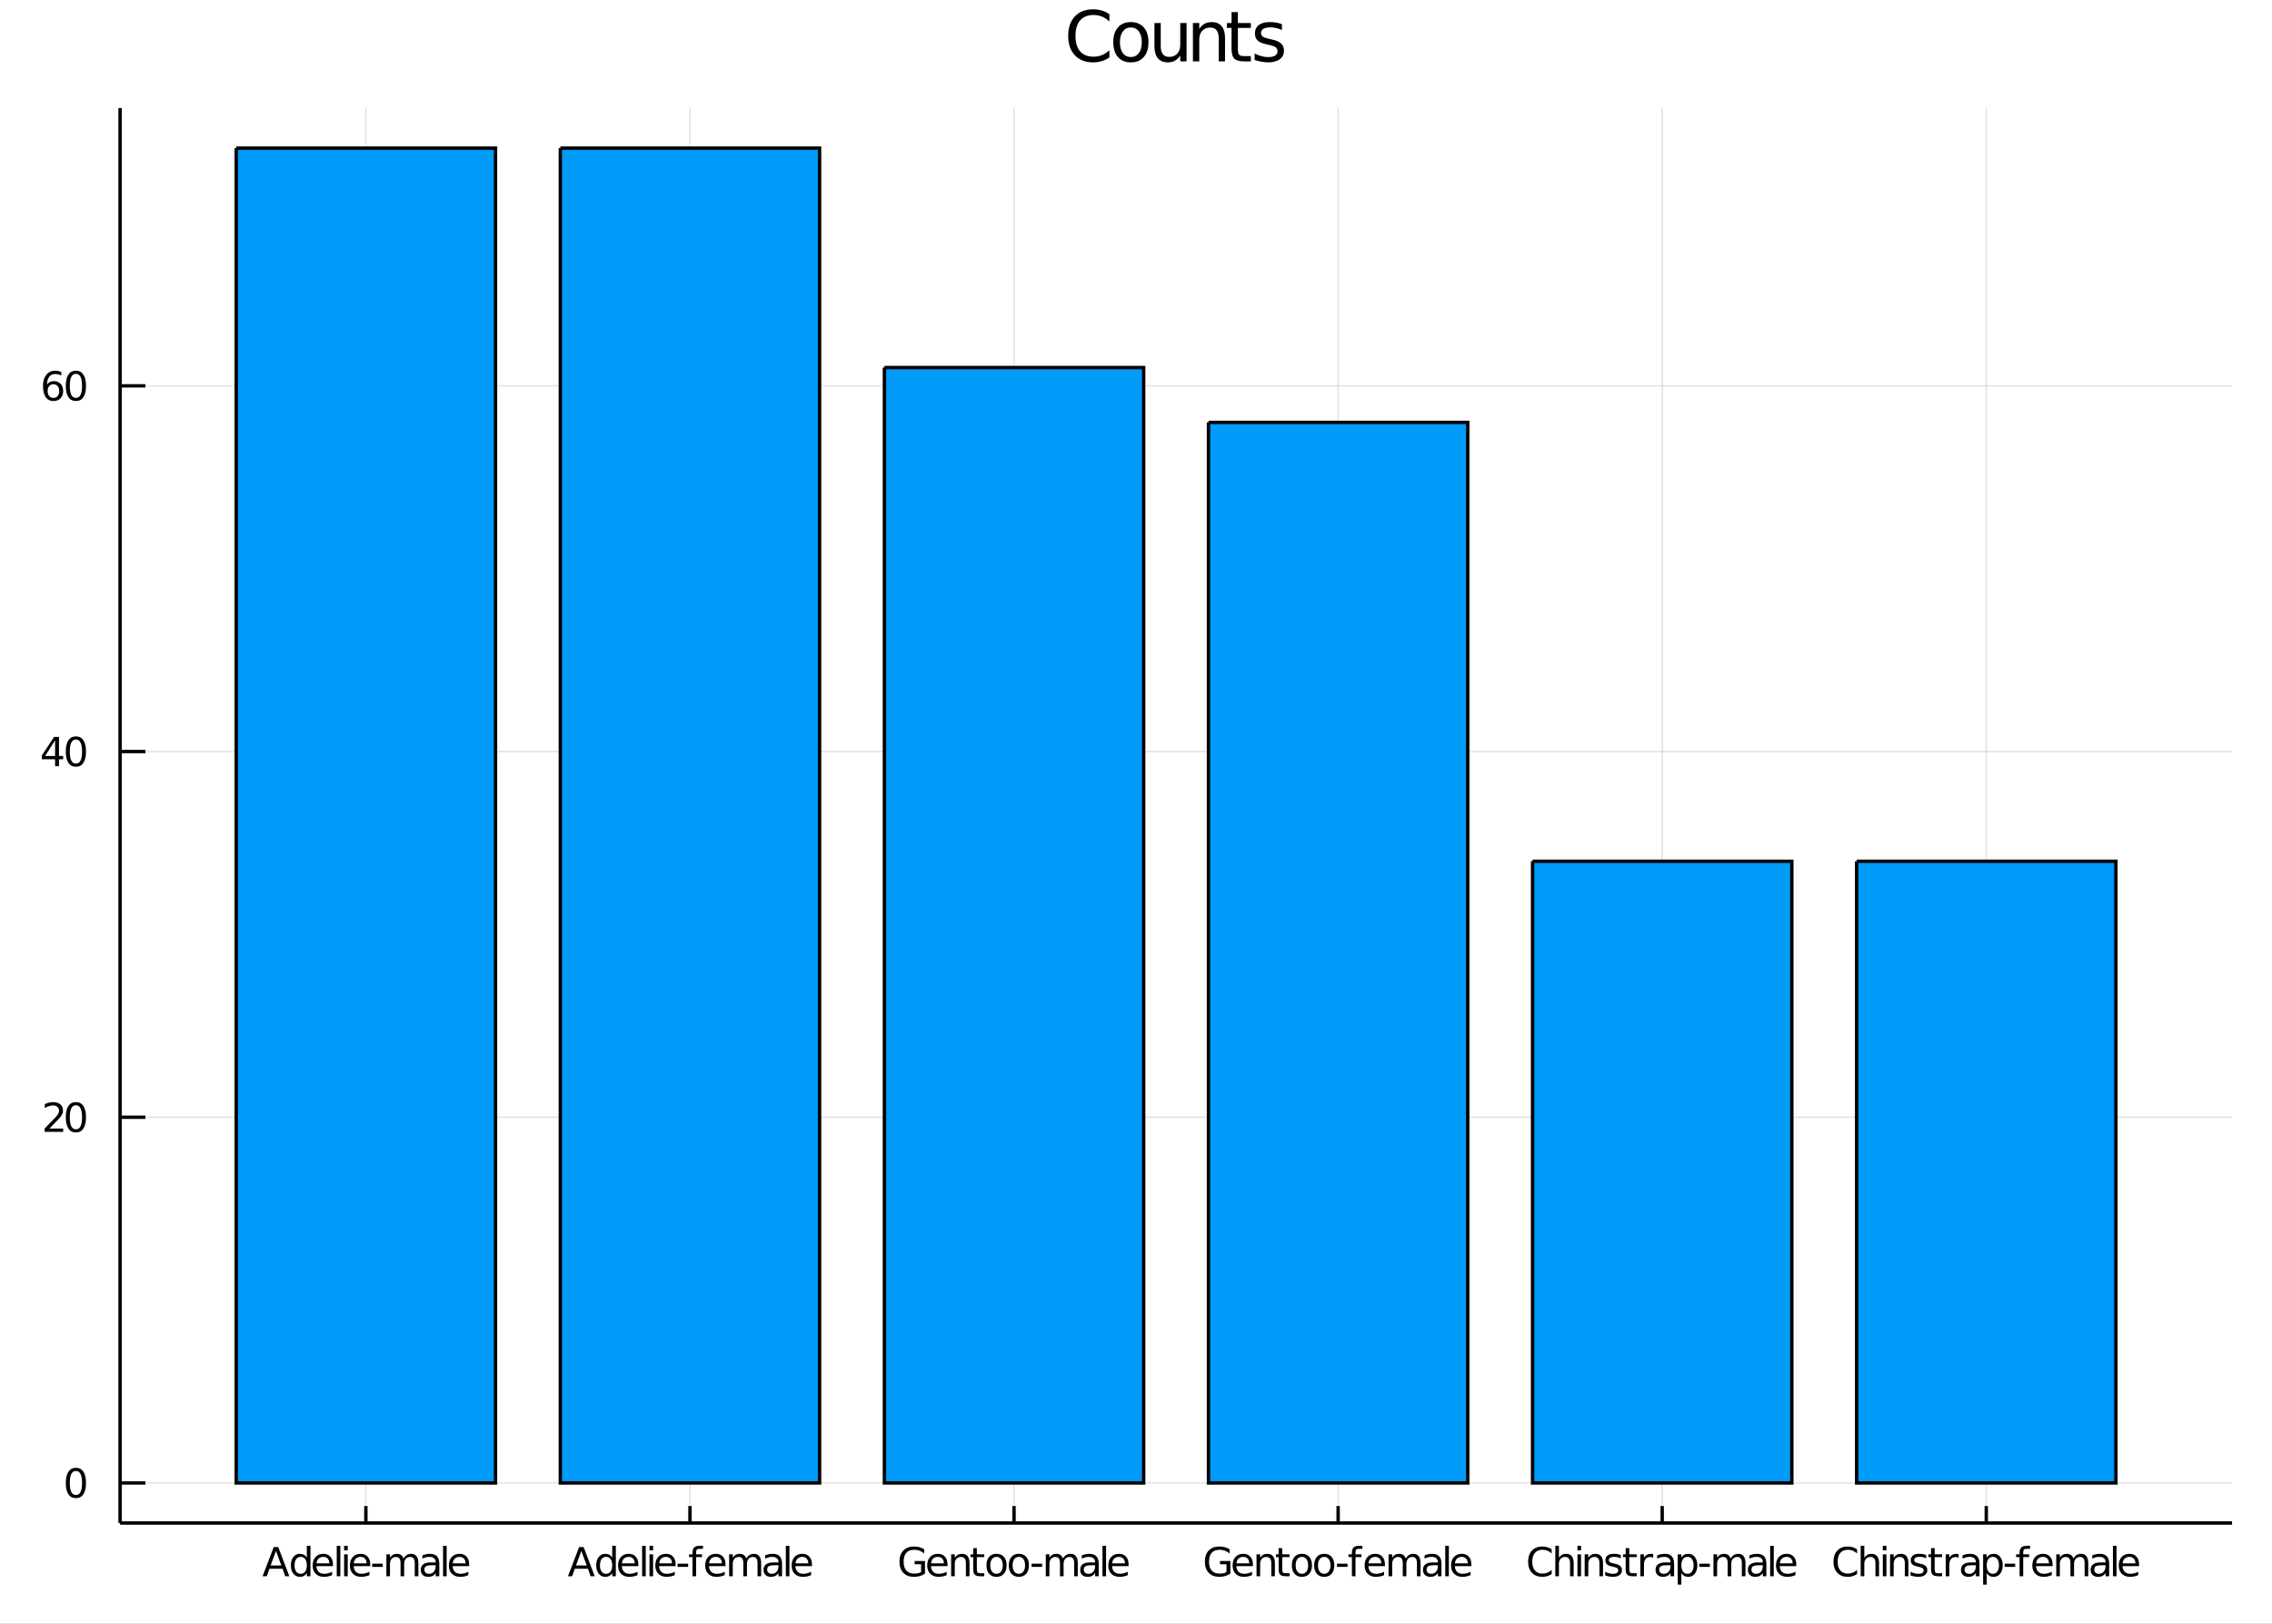 <?xml version="1.0" encoding="utf-8"?>
<svg xmlns="http://www.w3.org/2000/svg" xmlns:xlink="http://www.w3.org/1999/xlink" width="161.25" height="115.25" viewBox="0 0 645 461">
<rect x="0" y="0" width="645" height="461" fill="#333333" stroke="none"/>
<defs>
  <clipPath id="clip890">
    <rect x="0" y="0" width="645" height="461"/>
  </clipPath>
</defs>
<path clip-path="url(#clip890)" d="
M0 461 L645 461 L645 0 L0 0  Z
  " fill="#ffffff" fill-rule="evenodd" fill-opacity="1"/>
<defs>
  <clipPath id="clip891">
    <rect x="129" y="0" width="453" height="453"/>
  </clipPath>
</defs>
<path clip-path="url(#clip890)" d="
M34.091 432.375 L633.664 432.375 L633.664 30.683 L34.091 30.683  Z
  " fill="#ffffff" fill-rule="evenodd" fill-opacity="1"/>
<defs>
  <clipPath id="clip892">
    <rect x="34" y="30" width="601" height="403"/>
  </clipPath>
</defs>
<polyline clip-path="url(#clip892)" style="stroke:#000000; stroke-width:0.48; stroke-opacity:0.1; fill:none" points="
  103.869,432.375 103.869,30.683 
  "/>
<polyline clip-path="url(#clip892)" style="stroke:#000000; stroke-width:0.48; stroke-opacity:0.1; fill:none" points="
  195.873,432.375 195.873,30.683 
  "/>
<polyline clip-path="url(#clip892)" style="stroke:#000000; stroke-width:0.48; stroke-opacity:0.1; fill:none" points="
  287.876,432.375 287.876,30.683 
  "/>
<polyline clip-path="url(#clip892)" style="stroke:#000000; stroke-width:0.48; stroke-opacity:0.1; fill:none" points="
  379.879,432.375 379.879,30.683 
  "/>
<polyline clip-path="url(#clip892)" style="stroke:#000000; stroke-width:0.48; stroke-opacity:0.1; fill:none" points="
  471.882,432.375 471.882,30.683 
  "/>
<polyline clip-path="url(#clip892)" style="stroke:#000000; stroke-width:0.48; stroke-opacity:0.1; fill:none" points="
  563.885,432.375 563.885,30.683 
  "/>
<polyline clip-path="url(#clip890)" style="stroke:#000000; stroke-width:0.96; stroke-opacity:1; fill:none" points="
  34.091,432.375 633.664,432.375 
  "/>
<polyline clip-path="url(#clip890)" style="stroke:#000000; stroke-width:0.96; stroke-opacity:1; fill:none" points="
  103.869,432.375 103.869,427.554 
  "/>
<polyline clip-path="url(#clip890)" style="stroke:#000000; stroke-width:0.96; stroke-opacity:1; fill:none" points="
  195.873,432.375 195.873,427.554 
  "/>
<polyline clip-path="url(#clip890)" style="stroke:#000000; stroke-width:0.96; stroke-opacity:1; fill:none" points="
  287.876,432.375 287.876,427.554 
  "/>
<polyline clip-path="url(#clip890)" style="stroke:#000000; stroke-width:0.96; stroke-opacity:1; fill:none" points="
  379.879,432.375 379.879,427.554 
  "/>
<polyline clip-path="url(#clip890)" style="stroke:#000000; stroke-width:0.96; stroke-opacity:1; fill:none" points="
  471.882,432.375 471.882,427.554 
  "/>
<polyline clip-path="url(#clip890)" style="stroke:#000000; stroke-width:0.96; stroke-opacity:1; fill:none" points="
  563.885,432.375 563.885,427.554 
  "/>
<path clip-path="url(#clip890)" d="M 0 0 M78.344 440.303 L76.822 444.433 L79.871 444.433 L78.344 440.303 M77.711 439.197 L78.983 439.197 L82.143 447.495 L80.977 447.495 L80.221 445.367 L76.483 445.367 L75.728 447.495 L74.544 447.495 L77.711 439.197 Z" fill="#000000" fill-rule="evenodd" fill-opacity="1" /><path clip-path="url(#clip890)" d="M 0 0 M87.109 442.215 L87.109 438.847 L88.131 438.847 L88.131 447.495 L87.109 447.495 L87.109 446.562 Q86.787 447.117 86.292 447.39 Q85.803 447.657 85.115 447.657 Q83.987 447.657 83.276 446.756 Q82.571 445.856 82.571 444.389 Q82.571 442.921 83.276 442.021 Q83.987 441.12 85.115 441.12 Q85.803 441.12 86.292 441.393 Q86.787 441.66 87.109 442.215 M83.626 444.389 Q83.626 445.517 84.087 446.162 Q84.554 446.801 85.365 446.801 Q86.176 446.801 86.642 446.162 Q87.109 445.517 87.109 444.389 Q87.109 443.26 86.642 442.621 Q86.176 441.976 85.365 441.976 Q84.554 441.976 84.087 442.621 Q83.626 443.26 83.626 444.389 Z" fill="#000000" fill-rule="evenodd" fill-opacity="1" /><path clip-path="url(#clip890)" d="M 0 0 M94.524 444.127 L94.524 444.628 L89.825 444.628 Q89.892 445.684 90.458 446.239 Q91.03 446.79 92.047 446.79 Q92.635 446.79 93.185 446.645 Q93.741 446.501 94.285 446.212 L94.285 447.179 Q93.735 447.412 93.158 447.534 Q92.58 447.657 91.986 447.657 Q90.497 447.657 89.625 446.79 Q88.758 445.923 88.758 444.444 Q88.758 442.916 89.581 442.021 Q90.408 441.12 91.808 441.12 Q93.063 441.12 93.791 441.932 Q94.524 442.738 94.524 444.127 M93.502 443.827 Q93.491 442.988 93.03 442.488 Q92.574 441.987 91.819 441.987 Q90.964 441.987 90.447 442.471 Q89.936 442.955 89.858 443.833 L93.502 443.827 Z" fill="#000000" fill-rule="evenodd" fill-opacity="1" /><path clip-path="url(#clip890)" d="M 0 0 M95.596 438.847 L96.618 438.847 L96.618 447.495 L95.596 447.495 L95.596 438.847 Z" fill="#000000" fill-rule="evenodd" fill-opacity="1" /><path clip-path="url(#clip890)" d="M 0 0 M97.69 441.271 L98.712 441.271 L98.712 447.495 L97.69 447.495 L97.69 441.271 M97.69 438.847 L98.712 438.847 L98.712 440.142 L97.69 440.142 L97.69 438.847 Z" fill="#000000" fill-rule="evenodd" fill-opacity="1" /><path clip-path="url(#clip890)" d="M 0 0 M105.105 444.127 L105.105 444.628 L100.406 444.628 Q100.473 445.684 101.039 446.239 Q101.612 446.79 102.628 446.79 Q103.217 446.79 103.767 446.645 Q104.322 446.501 104.867 446.212 L104.867 447.179 Q104.317 447.412 103.739 447.534 Q103.161 447.657 102.567 447.657 Q101.078 447.657 100.206 446.79 Q99.34 445.923 99.34 444.444 Q99.34 442.916 100.162 442.021 Q100.989 441.12 102.389 441.12 Q103.645 441.12 104.372 441.932 Q105.105 442.738 105.105 444.127 M104.083 443.827 Q104.072 442.988 103.611 442.488 Q103.156 441.987 102.4 441.987 Q101.545 441.987 101.028 442.471 Q100.517 442.955 100.44 443.833 L104.083 443.827 Z" fill="#000000" fill-rule="evenodd" fill-opacity="1" /><path clip-path="url(#clip890)" d="M 0 0 M105.661 443.922 L108.655 443.922 L108.655 444.833 L105.661 444.833 L105.661 443.922 Z" fill="#000000" fill-rule="evenodd" fill-opacity="1" /><path clip-path="url(#clip890)" d="M 0 0 M114.57 442.465 Q114.953 441.776 115.487 441.448 Q116.02 441.12 116.742 441.12 Q117.714 441.12 118.242 441.804 Q118.769 442.482 118.769 443.738 L118.769 447.495 L117.742 447.495 L117.742 443.772 Q117.742 442.877 117.425 442.443 Q117.109 442.01 116.459 442.01 Q115.664 442.01 115.203 442.538 Q114.742 443.066 114.742 443.977 L114.742 447.495 L113.715 447.495 L113.715 443.772 Q113.715 442.871 113.398 442.443 Q113.082 442.01 112.421 442.01 Q111.637 442.01 111.176 442.543 Q110.715 443.071 110.715 443.977 L110.715 447.495 L109.688 447.495 L109.688 441.271 L110.715 441.271 L110.715 442.238 Q111.065 441.665 111.554 441.393 Q112.043 441.12 112.715 441.12 Q113.393 441.12 113.865 441.465 Q114.342 441.81 114.57 442.465 Z" fill="#000000" fill-rule="evenodd" fill-opacity="1" /><path clip-path="url(#clip890)" d="M 0 0 M122.669 444.366 Q121.43 444.366 120.952 444.65 Q120.475 444.933 120.475 445.617 Q120.475 446.162 120.83 446.484 Q121.191 446.801 121.808 446.801 Q122.658 446.801 123.169 446.2 Q123.685 445.595 123.685 444.594 L123.685 444.366 L122.669 444.366 M124.707 443.944 L124.707 447.495 L123.685 447.495 L123.685 446.551 Q123.335 447.117 122.813 447.39 Q122.291 447.657 121.536 447.657 Q120.58 447.657 120.014 447.123 Q119.453 446.584 119.453 445.684 Q119.453 444.633 120.152 444.1 Q120.858 443.566 122.252 443.566 L123.685 443.566 L123.685 443.466 Q123.685 442.76 123.219 442.377 Q122.758 441.987 121.919 441.987 Q121.386 441.987 120.88 442.115 Q120.375 442.243 119.908 442.499 L119.908 441.554 Q120.469 441.337 120.997 441.232 Q121.524 441.12 122.024 441.12 Q123.374 441.12 124.041 441.821 Q124.707 442.521 124.707 443.944 Z" fill="#000000" fill-rule="evenodd" fill-opacity="1" /><path clip-path="url(#clip890)" d="M 0 0 M125.779 438.847 L126.801 438.847 L126.801 447.495 L125.779 447.495 L125.779 438.847 Z" fill="#000000" fill-rule="evenodd" fill-opacity="1" /><path clip-path="url(#clip890)" d="M 0 0 M133.194 444.127 L133.194 444.628 L128.495 444.628 Q128.562 445.684 129.129 446.239 Q129.701 446.79 130.717 446.79 Q131.306 446.79 131.856 446.645 Q132.411 446.501 132.956 446.212 L132.956 447.179 Q132.406 447.412 131.828 447.534 Q131.25 447.657 130.656 447.657 Q129.167 447.657 128.295 446.79 Q127.429 445.923 127.429 444.444 Q127.429 442.916 128.251 442.021 Q129.079 441.12 130.478 441.12 Q131.734 441.12 132.461 441.932 Q133.194 442.738 133.194 444.127 M132.172 443.827 Q132.161 442.988 131.7 442.488 Q131.245 441.987 130.489 441.987 Q129.634 441.987 129.117 442.471 Q128.606 442.955 128.529 443.833 L132.172 443.827 Z" fill="#000000" fill-rule="evenodd" fill-opacity="1" /><path clip-path="url(#clip890)" d="M 0 0 M165.04 440.303 L163.518 444.433 L166.567 444.433 L165.04 440.303 M164.406 439.197 L165.678 439.197 L168.839 447.495 L167.672 447.495 L166.917 445.367 L163.179 445.367 L162.423 447.495 L161.24 447.495 L164.406 439.197 Z" fill="#000000" fill-rule="evenodd" fill-opacity="1" /><path clip-path="url(#clip890)" d="M 0 0 M173.805 442.215 L173.805 438.847 L174.827 438.847 L174.827 447.495 L173.805 447.495 L173.805 446.562 Q173.482 447.117 172.988 447.39 Q172.499 447.657 171.81 447.657 Q170.683 447.657 169.972 446.756 Q169.267 445.856 169.267 444.389 Q169.267 442.921 169.972 442.021 Q170.683 441.12 171.81 441.12 Q172.499 441.12 172.988 441.393 Q173.482 441.66 173.805 442.215 M170.322 444.389 Q170.322 445.517 170.783 446.162 Q171.249 446.801 172.06 446.801 Q172.871 446.801 173.338 446.162 Q173.805 445.517 173.805 444.389 Q173.805 443.26 173.338 442.621 Q172.871 441.976 172.06 441.976 Q171.249 441.976 170.783 442.621 Q170.322 443.26 170.322 444.389 Z" fill="#000000" fill-rule="evenodd" fill-opacity="1" /><path clip-path="url(#clip890)" d="M 0 0 M181.22 444.127 L181.22 444.628 L176.521 444.628 Q176.587 445.684 177.154 446.239 Q177.726 446.79 178.742 446.79 Q179.331 446.79 179.881 446.645 Q180.437 446.501 180.981 446.212 L180.981 447.179 Q180.431 447.412 179.853 447.534 Q179.276 447.657 178.681 447.657 Q177.193 447.657 176.321 446.79 Q175.454 445.923 175.454 444.444 Q175.454 442.916 176.276 442.021 Q177.104 441.12 178.504 441.12 Q179.759 441.12 180.487 441.932 Q181.22 442.738 181.22 444.127 M180.198 443.827 Q180.187 442.988 179.726 442.488 Q179.27 441.987 178.515 441.987 Q177.659 441.987 177.143 442.471 Q176.632 442.955 176.554 443.833 L180.198 443.827 Z" fill="#000000" fill-rule="evenodd" fill-opacity="1" /><path clip-path="url(#clip890)" d="M 0 0 M182.292 438.847 L183.314 438.847 L183.314 447.495 L182.292 447.495 L182.292 438.847 Z" fill="#000000" fill-rule="evenodd" fill-opacity="1" /><path clip-path="url(#clip890)" d="M 0 0 M184.386 441.271 L185.408 441.271 L185.408 447.495 L184.386 447.495 L184.386 441.271 M184.386 438.847 L185.408 438.847 L185.408 440.142 L184.386 440.142 L184.386 438.847 Z" fill="#000000" fill-rule="evenodd" fill-opacity="1" /><path clip-path="url(#clip890)" d="M 0 0 M191.801 444.127 L191.801 444.628 L187.102 444.628 Q187.169 445.684 187.735 446.239 Q188.307 446.79 189.324 446.79 Q189.913 446.79 190.462 446.645 Q191.018 446.501 191.562 446.212 L191.562 447.179 Q191.012 447.412 190.435 447.534 Q189.857 447.657 189.263 447.657 Q187.774 447.657 186.902 446.79 Q186.036 445.923 186.036 444.444 Q186.036 442.916 186.858 442.021 Q187.685 441.12 189.085 441.12 Q190.34 441.12 191.068 441.932 Q191.801 442.738 191.801 444.127 M190.779 443.827 Q190.768 442.988 190.307 442.488 Q189.851 441.987 189.096 441.987 Q188.241 441.987 187.724 442.471 Q187.213 442.955 187.135 443.833 L190.779 443.827 Z" fill="#000000" fill-rule="evenodd" fill-opacity="1" /><path clip-path="url(#clip890)" d="M 0 0 M192.357 443.922 L195.35 443.922 L195.35 444.833 L192.357 444.833 L192.357 443.922 Z" fill="#000000" fill-rule="evenodd" fill-opacity="1" /><path clip-path="url(#clip890)" d="M 0 0 M199.572 438.847 L199.572 439.698 L198.594 439.698 Q198.044 439.698 197.828 439.92 Q197.617 440.142 197.617 440.72 L197.617 441.271 L199.3 441.271 L199.3 442.065 L197.617 442.065 L197.617 447.495 L196.589 447.495 L196.589 442.065 L195.611 442.065 L195.611 441.271 L196.589 441.271 L196.589 440.837 Q196.589 439.798 197.072 439.325 Q197.556 438.847 198.605 438.847 L199.572 438.847 Z" fill="#000000" fill-rule="evenodd" fill-opacity="1" /><path clip-path="url(#clip890)" d="M 0 0 M205.965 444.127 L205.965 444.628 L201.266 444.628 Q201.333 445.684 201.899 446.239 Q202.471 446.79 203.488 446.79 Q204.077 446.79 204.626 446.645 Q205.182 446.501 205.726 446.212 L205.726 447.179 Q205.176 447.412 204.599 447.534 Q204.021 447.657 203.427 447.657 Q201.938 447.657 201.066 446.79 Q200.199 445.923 200.199 444.444 Q200.199 442.916 201.022 442.021 Q201.849 441.12 203.249 441.12 Q204.504 441.12 205.232 441.932 Q205.965 442.738 205.965 444.127 M204.943 443.827 Q204.932 442.988 204.471 442.488 Q204.015 441.987 203.26 441.987 Q202.405 441.987 201.888 442.471 Q201.377 442.955 201.299 443.833 L204.943 443.827 Z" fill="#000000" fill-rule="evenodd" fill-opacity="1" /><path clip-path="url(#clip890)" d="M 0 0 M211.881 442.465 Q212.264 441.776 212.797 441.448 Q213.33 441.12 214.052 441.12 Q215.024 441.12 215.552 441.804 Q216.08 442.482 216.08 443.738 L216.08 447.495 L215.052 447.495 L215.052 443.772 Q215.052 442.877 214.736 442.443 Q214.419 442.01 213.769 442.01 Q212.975 442.01 212.514 442.538 Q212.053 443.066 212.053 443.977 L212.053 447.495 L211.025 447.495 L211.025 443.772 Q211.025 442.871 210.709 442.443 Q210.392 442.01 209.731 442.01 Q208.948 442.01 208.487 442.543 Q208.026 443.071 208.026 443.977 L208.026 447.495 L206.998 447.495 L206.998 441.271 L208.026 441.271 L208.026 442.238 Q208.376 441.665 208.864 441.393 Q209.353 441.12 210.025 441.12 Q210.703 441.12 211.175 441.465 Q211.653 441.81 211.881 442.465 Z" fill="#000000" fill-rule="evenodd" fill-opacity="1" /><path clip-path="url(#clip890)" d="M 0 0 M219.979 444.366 Q218.74 444.366 218.263 444.65 Q217.785 444.933 217.785 445.617 Q217.785 446.162 218.14 446.484 Q218.502 446.801 219.118 446.801 Q219.968 446.801 220.479 446.2 Q220.995 445.595 220.995 444.594 L220.995 444.366 L219.979 444.366 M222.018 443.944 L222.018 447.495 L220.995 447.495 L220.995 446.551 Q220.646 447.117 220.123 447.39 Q219.601 447.657 218.846 447.657 Q217.891 447.657 217.324 447.123 Q216.763 446.584 216.763 445.684 Q216.763 444.633 217.463 444.1 Q218.168 443.566 219.562 443.566 L220.995 443.566 L220.995 443.466 Q220.995 442.76 220.529 442.377 Q220.068 441.987 219.229 441.987 Q218.696 441.987 218.19 442.115 Q217.685 442.243 217.218 442.499 L217.218 441.554 Q217.779 441.337 218.307 441.232 Q218.835 441.12 219.335 441.12 Q220.684 441.12 221.351 441.821 Q222.018 442.521 222.018 443.944 Z" fill="#000000" fill-rule="evenodd" fill-opacity="1" /><path clip-path="url(#clip890)" d="M 0 0 M223.09 438.847 L224.112 438.847 L224.112 447.495 L223.09 447.495 L223.09 438.847 Z" fill="#000000" fill-rule="evenodd" fill-opacity="1" /><path clip-path="url(#clip890)" d="M 0 0 M230.505 444.127 L230.505 444.628 L225.806 444.628 Q225.872 445.684 226.439 446.239 Q227.011 446.79 228.027 446.79 Q228.616 446.79 229.166 446.645 Q229.722 446.501 230.266 446.212 L230.266 447.179 Q229.716 447.412 229.138 447.534 Q228.561 447.657 227.966 447.657 Q226.478 447.657 225.606 446.79 Q224.739 445.923 224.739 444.444 Q224.739 442.916 225.561 442.021 Q226.389 441.12 227.789 441.12 Q229.044 441.12 229.772 441.932 Q230.505 442.738 230.505 444.127 M229.483 443.827 Q229.472 442.988 229.011 442.488 Q228.555 441.987 227.8 441.987 Q226.944 441.987 226.428 442.471 Q225.917 442.955 225.839 443.833 L229.483 443.827 Z" fill="#000000" fill-rule="evenodd" fill-opacity="1" /><path clip-path="url(#clip890)" d="M 0 0 M261.486 446.312 L261.486 444.083 L259.653 444.083 L259.653 443.16 L262.597 443.16 L262.597 446.723 Q261.947 447.184 261.164 447.423 Q260.381 447.657 259.492 447.657 Q257.548 447.657 256.448 446.523 Q255.354 445.383 255.354 443.355 Q255.354 441.321 256.448 440.187 Q257.548 439.047 259.492 439.047 Q260.303 439.047 261.031 439.247 Q261.764 439.448 262.38 439.837 L262.38 441.032 Q261.758 440.504 261.058 440.237 Q260.359 439.97 259.587 439.97 Q258.065 439.97 257.298 440.82 Q256.537 441.671 256.537 443.355 Q256.537 445.033 257.298 445.884 Q258.065 446.734 259.587 446.734 Q260.181 446.734 260.647 446.634 Q261.114 446.528 261.486 446.312 Z" fill="#000000" fill-rule="evenodd" fill-opacity="1" /><path clip-path="url(#clip890)" d="M 0 0 M268.99 444.127 L268.99 444.628 L264.291 444.628 Q264.358 445.684 264.924 446.239 Q265.497 446.79 266.513 446.79 Q267.102 446.79 267.652 446.645 Q268.207 446.501 268.751 446.212 L268.751 447.179 Q268.202 447.412 267.624 447.534 Q267.046 447.657 266.452 447.657 Q264.963 447.657 264.091 446.79 Q263.225 445.923 263.225 444.444 Q263.225 442.916 264.047 442.021 Q264.874 441.12 266.274 441.12 Q267.529 441.12 268.257 441.932 Q268.99 442.738 268.99 444.127 M267.968 443.827 Q267.957 442.988 267.496 442.488 Q267.041 441.987 266.285 441.987 Q265.43 441.987 264.913 442.471 Q264.402 442.955 264.325 443.833 L267.968 443.827 Z" fill="#000000" fill-rule="evenodd" fill-opacity="1" /><path clip-path="url(#clip890)" d="M 0 0 M275.234 443.738 L275.234 447.495 L274.212 447.495 L274.212 443.772 Q274.212 442.888 273.867 442.449 Q273.523 442.01 272.834 442.01 Q272.006 442.01 271.529 442.538 Q271.051 443.066 271.051 443.977 L271.051 447.495 L270.023 447.495 L270.023 441.271 L271.051 441.271 L271.051 442.238 Q271.418 441.676 271.912 441.398 Q272.412 441.12 273.062 441.12 Q274.134 441.12 274.684 441.787 Q275.234 442.449 275.234 443.738 Z" fill="#000000" fill-rule="evenodd" fill-opacity="1" /><path clip-path="url(#clip890)" d="M 0 0 M277.316 439.503 L277.316 441.271 L279.422 441.271 L279.422 442.065 L277.316 442.065 L277.316 445.445 Q277.316 446.206 277.522 446.423 Q277.733 446.639 278.372 446.639 L279.422 446.639 L279.422 447.495 L278.372 447.495 Q277.189 447.495 276.739 447.056 Q276.289 446.612 276.289 445.445 L276.289 442.065 L275.539 442.065 L275.539 441.271 L276.289 441.271 L276.289 439.503 L277.316 439.503 Z" fill="#000000" fill-rule="evenodd" fill-opacity="1" /><path clip-path="url(#clip890)" d="M 0 0 M282.904 441.987 Q282.082 441.987 281.605 442.632 Q281.127 443.271 281.127 444.389 Q281.127 445.506 281.599 446.15 Q282.077 446.79 282.904 446.79 Q283.721 446.79 284.199 446.145 Q284.676 445.5 284.676 444.389 Q284.676 443.282 284.199 442.638 Q283.721 441.987 282.904 441.987 M282.904 441.12 Q284.237 441.12 284.998 441.987 Q285.759 442.855 285.759 444.389 Q285.759 445.917 284.998 446.79 Q284.237 447.657 282.904 447.657 Q281.566 447.657 280.805 446.79 Q280.049 445.917 280.049 444.389 Q280.049 442.855 280.805 441.987 Q281.566 441.12 282.904 441.12 Z" fill="#000000" fill-rule="evenodd" fill-opacity="1" /><path clip-path="url(#clip890)" d="M 0 0 M289.242 441.987 Q288.42 441.987 287.942 442.632 Q287.465 443.271 287.465 444.389 Q287.465 445.506 287.937 446.15 Q288.414 446.79 289.242 446.79 Q290.058 446.79 290.536 446.145 Q291.014 445.5 291.014 444.389 Q291.014 443.282 290.536 442.638 Q290.058 441.987 289.242 441.987 M289.242 441.12 Q290.575 441.12 291.336 441.987 Q292.097 442.855 292.097 444.389 Q292.097 445.917 291.336 446.79 Q290.575 447.657 289.242 447.657 Q287.903 447.657 287.142 446.79 Q286.387 445.917 286.387 444.389 Q286.387 442.855 287.142 441.987 Q287.903 441.12 289.242 441.12 Z" fill="#000000" fill-rule="evenodd" fill-opacity="1" /><path clip-path="url(#clip890)" d="M 0 0 M292.864 443.922 L295.857 443.922 L295.857 444.833 L292.864 444.833 L292.864 443.922 Z" fill="#000000" fill-rule="evenodd" fill-opacity="1" /><path clip-path="url(#clip890)" d="M 0 0 M301.773 442.465 Q302.156 441.776 302.689 441.448 Q303.223 441.12 303.945 441.12 Q304.917 441.12 305.444 441.804 Q305.972 442.482 305.972 443.738 L305.972 447.495 L304.945 447.495 L304.945 443.772 Q304.945 442.877 304.628 442.443 Q304.311 442.01 303.661 442.01 Q302.867 442.01 302.406 442.538 Q301.945 443.066 301.945 443.977 L301.945 447.495 L300.918 447.495 L300.918 443.772 Q300.918 442.871 300.601 442.443 Q300.284 442.01 299.623 442.01 Q298.84 442.01 298.379 442.543 Q297.918 443.071 297.918 443.977 L297.918 447.495 L296.891 447.495 L296.891 441.271 L297.918 441.271 L297.918 442.238 Q298.268 441.665 298.757 441.393 Q299.246 441.12 299.918 441.12 Q300.595 441.12 301.067 441.465 Q301.545 441.81 301.773 442.465 Z" fill="#000000" fill-rule="evenodd" fill-opacity="1" /><path clip-path="url(#clip890)" d="M 0 0 M309.871 444.366 Q308.633 444.366 308.155 444.65 Q307.677 444.933 307.677 445.617 Q307.677 446.162 308.033 446.484 Q308.394 446.801 309.01 446.801 Q309.86 446.801 310.371 446.2 Q310.888 445.595 310.888 444.594 L310.888 444.366 L309.871 444.366 M311.91 443.944 L311.91 447.495 L310.888 447.495 L310.888 446.551 Q310.538 447.117 310.016 447.39 Q309.494 447.657 308.738 447.657 Q307.783 447.657 307.216 447.123 Q306.655 446.584 306.655 445.684 Q306.655 444.633 307.355 444.1 Q308.061 443.566 309.455 443.566 L310.888 443.566 L310.888 443.466 Q310.888 442.76 310.421 442.377 Q309.96 441.987 309.122 441.987 Q308.588 441.987 308.083 442.115 Q307.577 442.243 307.111 442.499 L307.111 441.554 Q307.672 441.337 308.199 441.232 Q308.727 441.12 309.227 441.12 Q310.577 441.12 311.243 441.821 Q311.91 442.521 311.91 443.944 Z" fill="#000000" fill-rule="evenodd" fill-opacity="1" /><path clip-path="url(#clip890)" d="M 0 0 M312.982 438.847 L314.004 438.847 L314.004 447.495 L312.982 447.495 L312.982 438.847 Z" fill="#000000" fill-rule="evenodd" fill-opacity="1" /><path clip-path="url(#clip890)" d="M 0 0 M320.397 444.127 L320.397 444.628 L315.698 444.628 Q315.765 445.684 316.331 446.239 Q316.903 446.79 317.92 446.79 Q318.509 446.79 319.058 446.645 Q319.614 446.501 320.158 446.212 L320.158 447.179 Q319.608 447.412 319.031 447.534 Q318.453 447.657 317.859 447.657 Q316.37 447.657 315.498 446.79 Q314.632 445.923 314.632 444.444 Q314.632 442.916 315.454 442.021 Q316.281 441.12 317.681 441.12 Q318.936 441.12 319.664 441.932 Q320.397 442.738 320.397 444.127 M319.375 443.827 Q319.364 442.988 318.903 442.488 Q318.448 441.987 317.692 441.987 Q316.837 441.987 316.32 442.471 Q315.809 442.955 315.731 443.833 L319.375 443.827 Z" fill="#000000" fill-rule="evenodd" fill-opacity="1" /><path clip-path="url(#clip890)" d="M 0 0 M348.182 446.312 L348.182 444.083 L346.349 444.083 L346.349 443.16 L349.293 443.16 L349.293 446.723 Q348.643 447.184 347.86 447.423 Q347.077 447.657 346.188 447.657 Q344.244 447.657 343.144 446.523 Q342.05 445.383 342.05 443.355 Q342.05 441.321 343.144 440.187 Q344.244 439.047 346.188 439.047 Q346.999 439.047 347.726 439.247 Q348.46 439.448 349.076 439.837 L349.076 441.032 Q348.454 440.504 347.754 440.237 Q347.054 439.97 346.282 439.97 Q344.76 439.97 343.994 440.82 Q343.233 441.671 343.233 443.355 Q343.233 445.033 343.994 445.884 Q344.76 446.734 346.282 446.734 Q346.877 446.734 347.343 446.634 Q347.81 446.528 348.182 446.312 Z" fill="#000000" fill-rule="evenodd" fill-opacity="1" /><path clip-path="url(#clip890)" d="M 0 0 M355.686 444.127 L355.686 444.628 L350.987 444.628 Q351.054 445.684 351.62 446.239 Q352.192 446.79 353.209 446.79 Q353.798 446.79 354.347 446.645 Q354.903 446.501 355.447 446.212 L355.447 447.179 Q354.897 447.412 354.32 447.534 Q353.742 447.657 353.148 447.657 Q351.659 447.657 350.787 446.79 Q349.92 445.923 349.92 444.444 Q349.92 442.916 350.743 442.021 Q351.57 441.12 352.97 441.12 Q354.225 441.12 354.953 441.932 Q355.686 442.738 355.686 444.127 M354.664 443.827 Q354.653 442.988 354.192 442.488 Q353.736 441.987 352.981 441.987 Q352.126 441.987 351.609 442.471 Q351.098 442.955 351.02 443.833 L354.664 443.827 Z" fill="#000000" fill-rule="evenodd" fill-opacity="1" /><path clip-path="url(#clip890)" d="M 0 0 M361.929 443.738 L361.929 447.495 L360.907 447.495 L360.907 443.772 Q360.907 442.888 360.563 442.449 Q360.219 442.01 359.53 442.01 Q358.702 442.01 358.224 442.538 Q357.747 443.066 357.747 443.977 L357.747 447.495 L356.719 447.495 L356.719 441.271 L357.747 441.271 L357.747 442.238 Q358.113 441.676 358.608 441.398 Q359.108 441.12 359.757 441.12 Q360.829 441.12 361.379 441.787 Q361.929 442.449 361.929 443.738 Z" fill="#000000" fill-rule="evenodd" fill-opacity="1" /><path clip-path="url(#clip890)" d="M 0 0 M364.012 439.503 L364.012 441.271 L366.117 441.271 L366.117 442.065 L364.012 442.065 L364.012 445.445 Q364.012 446.206 364.218 446.423 Q364.429 446.639 365.068 446.639 L366.117 446.639 L366.117 447.495 L365.068 447.495 Q363.884 447.495 363.435 447.056 Q362.985 446.612 362.985 445.445 L362.985 442.065 L362.235 442.065 L362.235 441.271 L362.985 441.271 L362.985 439.503 L364.012 439.503 Z" fill="#000000" fill-rule="evenodd" fill-opacity="1" /><path clip-path="url(#clip890)" d="M 0 0 M369.6 441.987 Q368.778 441.987 368.3 442.632 Q367.823 443.271 367.823 444.389 Q367.823 445.506 368.295 446.15 Q368.772 446.79 369.6 446.79 Q370.417 446.79 370.894 446.145 Q371.372 445.5 371.372 444.389 Q371.372 443.282 370.894 442.638 Q370.417 441.987 369.6 441.987 M369.6 441.12 Q370.933 441.12 371.694 441.987 Q372.455 442.855 372.455 444.389 Q372.455 445.917 371.694 446.79 Q370.933 447.657 369.6 447.657 Q368.261 447.657 367.5 446.79 Q366.745 445.917 366.745 444.389 Q366.745 442.855 367.5 441.987 Q368.261 441.12 369.6 441.12 Z" fill="#000000" fill-rule="evenodd" fill-opacity="1" /><path clip-path="url(#clip890)" d="M 0 0 M375.938 441.987 Q375.116 441.987 374.638 442.632 Q374.16 443.271 374.16 444.389 Q374.16 445.506 374.632 446.15 Q375.11 446.79 375.938 446.79 Q376.754 446.79 377.232 446.145 Q377.71 445.5 377.71 444.389 Q377.71 443.282 377.232 442.638 Q376.754 441.987 375.938 441.987 M375.938 441.12 Q377.271 441.12 378.032 441.987 Q378.793 442.855 378.793 444.389 Q378.793 445.917 378.032 446.79 Q377.271 447.657 375.938 447.657 Q374.599 447.657 373.838 446.79 Q373.083 445.917 373.083 444.389 Q373.083 442.855 373.838 441.987 Q374.599 441.12 375.938 441.12 Z" fill="#000000" fill-rule="evenodd" fill-opacity="1" /><path clip-path="url(#clip890)" d="M 0 0 M379.559 443.922 L382.553 443.922 L382.553 444.833 L379.559 444.833 L379.559 443.922 Z" fill="#000000" fill-rule="evenodd" fill-opacity="1" /><path clip-path="url(#clip890)" d="M 0 0 M386.775 438.847 L386.775 439.698 L385.797 439.698 Q385.247 439.698 385.03 439.92 Q384.819 440.142 384.819 440.72 L384.819 441.271 L386.502 441.271 L386.502 442.065 L384.819 442.065 L384.819 447.495 L383.792 447.495 L383.792 442.065 L382.814 442.065 L382.814 441.271 L383.792 441.271 L383.792 440.837 Q383.792 439.798 384.275 439.325 Q384.758 438.847 385.808 438.847 L386.775 438.847 Z" fill="#000000" fill-rule="evenodd" fill-opacity="1" /><path clip-path="url(#clip890)" d="M 0 0 M393.168 444.127 L393.168 444.628 L388.469 444.628 Q388.535 445.684 389.102 446.239 Q389.674 446.79 390.69 446.79 Q391.279 446.79 391.829 446.645 Q392.385 446.501 392.929 446.212 L392.929 447.179 Q392.379 447.412 391.801 447.534 Q391.224 447.657 390.629 447.657 Q389.141 447.657 388.269 446.79 Q387.402 445.923 387.402 444.444 Q387.402 442.916 388.224 442.021 Q389.052 441.12 390.452 441.12 Q391.707 441.12 392.435 441.932 Q393.168 442.738 393.168 444.127 M392.146 443.827 Q392.135 442.988 391.674 442.488 Q391.218 441.987 390.463 441.987 Q389.607 441.987 389.091 442.471 Q388.58 442.955 388.502 443.833 L392.146 443.827 Z" fill="#000000" fill-rule="evenodd" fill-opacity="1" /><path clip-path="url(#clip890)" d="M 0 0 M399.083 442.465 Q399.467 441.776 400 441.448 Q400.533 441.12 401.255 441.12 Q402.227 441.12 402.755 441.804 Q403.282 442.482 403.282 443.738 L403.282 447.495 L402.255 447.495 L402.255 443.772 Q402.255 442.877 401.938 442.443 Q401.622 442.01 400.972 442.01 Q400.178 442.01 399.716 442.538 Q399.255 443.066 399.255 443.977 L399.255 447.495 L398.228 447.495 L398.228 443.772 Q398.228 442.871 397.911 442.443 Q397.595 442.01 396.934 442.01 Q396.151 442.01 395.689 442.543 Q395.228 443.071 395.228 443.977 L395.228 447.495 L394.201 447.495 L394.201 441.271 L395.228 441.271 L395.228 442.238 Q395.578 441.665 396.067 441.393 Q396.556 441.12 397.228 441.12 Q397.906 441.12 398.378 441.465 Q398.856 441.81 399.083 442.465 Z" fill="#000000" fill-rule="evenodd" fill-opacity="1" /><path clip-path="url(#clip890)" d="M 0 0 M407.182 444.366 Q405.943 444.366 405.465 444.65 Q404.988 444.933 404.988 445.617 Q404.988 446.162 405.343 446.484 Q405.704 446.801 406.321 446.801 Q407.171 446.801 407.682 446.2 Q408.198 445.595 408.198 444.594 L408.198 444.366 L407.182 444.366 M409.22 443.944 L409.22 447.495 L408.198 447.495 L408.198 446.551 Q407.848 447.117 407.326 447.39 Q406.804 447.657 406.049 447.657 Q405.093 447.657 404.527 447.123 Q403.966 446.584 403.966 445.684 Q403.966 444.633 404.666 444.1 Q405.371 443.566 406.765 443.566 L408.198 443.566 L408.198 443.466 Q408.198 442.76 407.732 442.377 Q407.271 441.987 406.432 441.987 Q405.899 441.987 405.393 442.115 Q404.888 442.243 404.421 442.499 L404.421 441.554 Q404.982 441.337 405.51 441.232 Q406.038 441.12 406.537 441.12 Q407.887 441.12 408.554 441.821 Q409.22 442.521 409.22 443.944 Z" fill="#000000" fill-rule="evenodd" fill-opacity="1" /><path clip-path="url(#clip890)" d="M 0 0 M410.292 438.847 L411.314 438.847 L411.314 447.495 L410.292 447.495 L410.292 438.847 Z" fill="#000000" fill-rule="evenodd" fill-opacity="1" /><path clip-path="url(#clip890)" d="M 0 0 M417.707 444.127 L417.707 444.628 L413.008 444.628 Q413.075 445.684 413.642 446.239 Q414.214 446.79 415.23 446.79 Q415.819 446.79 416.369 446.645 Q416.924 446.501 417.469 446.212 L417.469 447.179 Q416.919 447.412 416.341 447.534 Q415.763 447.657 415.169 447.657 Q413.68 447.657 412.808 446.79 Q411.942 445.923 411.942 444.444 Q411.942 442.916 412.764 442.021 Q413.592 441.12 414.991 441.12 Q416.247 441.12 416.974 441.932 Q417.707 442.738 417.707 444.127 M416.685 443.827 Q416.674 442.988 416.213 442.488 Q415.758 441.987 415.002 441.987 Q414.147 441.987 413.631 442.471 Q413.119 442.955 413.042 443.833 L416.685 443.827 Z" fill="#000000" fill-rule="evenodd" fill-opacity="1" /><path clip-path="url(#clip890)" d="M 0 0 M440.504 439.837 L440.504 441.02 Q439.938 440.492 439.293 440.231 Q438.655 439.97 437.933 439.97 Q436.511 439.97 435.755 440.843 Q435 441.71 435 443.355 Q435 444.994 435.755 445.867 Q436.511 446.734 437.933 446.734 Q438.655 446.734 439.293 446.473 Q439.938 446.212 440.504 445.684 L440.504 446.856 Q439.916 447.256 439.255 447.457 Q438.599 447.657 437.866 447.657 Q435.983 447.657 434.9 446.506 Q433.817 445.35 433.817 443.355 Q433.817 441.354 434.9 440.203 Q435.983 439.047 437.866 439.047 Q438.61 439.047 439.266 439.247 Q439.927 439.442 440.504 439.837 Z" fill="#000000" fill-rule="evenodd" fill-opacity="1" /><path clip-path="url(#clip890)" d="M 0 0 M446.748 443.738 L446.748 447.495 L445.726 447.495 L445.726 443.772 Q445.726 442.888 445.381 442.449 Q445.037 442.01 444.348 442.01 Q443.52 442.01 443.043 442.538 Q442.565 443.066 442.565 443.977 L442.565 447.495 L441.537 447.495 L441.537 438.847 L442.565 438.847 L442.565 442.238 Q442.932 441.676 443.426 441.398 Q443.926 441.12 444.576 441.12 Q445.648 441.12 446.198 441.787 Q446.748 442.449 446.748 443.738 Z" fill="#000000" fill-rule="evenodd" fill-opacity="1" /><path clip-path="url(#clip890)" d="M 0 0 M447.82 441.271 L448.842 441.271 L448.842 447.495 L447.82 447.495 L447.82 441.271 M447.82 438.847 L448.842 438.847 L448.842 440.142 L447.82 440.142 L447.82 438.847 Z" fill="#000000" fill-rule="evenodd" fill-opacity="1" /><path clip-path="url(#clip890)" d="M 0 0 M455.085 443.738 L455.085 447.495 L454.063 447.495 L454.063 443.772 Q454.063 442.888 453.718 442.449 Q453.374 442.01 452.685 442.01 Q451.858 442.01 451.38 442.538 Q450.902 443.066 450.902 443.977 L450.902 447.495 L449.875 447.495 L449.875 441.271 L450.902 441.271 L450.902 442.238 Q451.269 441.676 451.763 441.398 Q452.263 441.12 452.913 441.12 Q453.985 441.12 454.535 441.787 Q455.085 442.449 455.085 443.738 Z" fill="#000000" fill-rule="evenodd" fill-opacity="1" /><path clip-path="url(#clip890)" d="M 0 0 M460.123 441.454 L460.123 442.421 Q459.69 442.199 459.223 442.088 Q458.756 441.976 458.257 441.976 Q457.496 441.976 457.112 442.21 Q456.735 442.443 456.735 442.91 Q456.735 443.266 457.007 443.471 Q457.279 443.672 458.101 443.855 L458.451 443.933 Q459.54 444.166 459.995 444.594 Q460.456 445.017 460.456 445.778 Q460.456 446.645 459.767 447.151 Q459.084 447.657 457.884 447.657 Q457.384 447.657 456.84 447.557 Q456.301 447.462 455.701 447.268 L455.701 446.212 Q456.268 446.506 456.818 446.656 Q457.368 446.801 457.907 446.801 Q458.629 446.801 459.017 446.556 Q459.406 446.306 459.406 445.856 Q459.406 445.439 459.123 445.217 Q458.845 444.994 457.895 444.789 L457.54 444.705 Q456.59 444.505 456.168 444.094 Q455.746 443.677 455.746 442.955 Q455.746 442.076 456.368 441.598 Q456.99 441.12 458.134 441.12 Q458.701 441.12 459.201 441.204 Q459.701 441.287 460.123 441.454 Z" fill="#000000" fill-rule="evenodd" fill-opacity="1" /><path clip-path="url(#clip890)" d="M 0 0 M462.539 439.503 L462.539 441.271 L464.644 441.271 L464.644 442.065 L462.539 442.065 L462.539 445.445 Q462.539 446.206 462.745 446.423 Q462.956 446.639 463.594 446.639 L464.644 446.639 L464.644 447.495 L463.594 447.495 Q462.411 447.495 461.961 447.056 Q461.511 446.612 461.511 445.445 L461.511 442.065 L460.762 442.065 L460.762 441.271 L461.511 441.271 L461.511 439.503 L462.539 439.503 Z" fill="#000000" fill-rule="evenodd" fill-opacity="1" /><path clip-path="url(#clip890)" d="M 0 0 M469.321 442.226 Q469.149 442.126 468.943 442.082 Q468.743 442.032 468.499 442.032 Q467.632 442.032 467.166 442.599 Q466.705 443.16 466.705 444.216 L466.705 447.495 L465.677 447.495 L465.677 441.271 L466.705 441.271 L466.705 442.238 Q467.027 441.671 467.544 441.398 Q468.06 441.12 468.799 441.12 Q468.904 441.12 469.032 441.137 Q469.16 441.148 469.316 441.176 L469.321 442.226 Z" fill="#000000" fill-rule="evenodd" fill-opacity="1" /><path clip-path="url(#clip890)" d="M 0 0 M473.22 444.366 Q471.982 444.366 471.504 444.65 Q471.026 444.933 471.026 445.617 Q471.026 446.162 471.382 446.484 Q471.743 446.801 472.359 446.801 Q473.209 446.801 473.72 446.2 Q474.237 445.595 474.237 444.594 L474.237 444.366 L473.22 444.366 M475.259 443.944 L475.259 447.495 L474.237 447.495 L474.237 446.551 Q473.887 447.117 473.365 447.39 Q472.843 447.657 472.087 447.657 Q471.132 447.657 470.565 447.123 Q470.004 446.584 470.004 445.684 Q470.004 444.633 470.704 444.1 Q471.41 443.566 472.804 443.566 L474.237 443.566 L474.237 443.466 Q474.237 442.76 473.77 442.377 Q473.309 441.987 472.47 441.987 Q471.937 441.987 471.432 442.115 Q470.926 442.243 470.46 442.499 L470.46 441.554 Q471.021 441.337 471.548 441.232 Q472.076 441.12 472.576 441.12 Q473.926 441.12 474.592 441.821 Q475.259 442.521 475.259 443.944 Z" fill="#000000" fill-rule="evenodd" fill-opacity="1" /><path clip-path="url(#clip890)" d="M 0 0 M477.32 446.562 L477.32 449.863 L476.292 449.863 L476.292 441.271 L477.32 441.271 L477.32 442.215 Q477.642 441.66 478.13 441.393 Q478.625 441.12 479.308 441.12 Q480.441 441.12 481.147 442.021 Q481.858 442.921 481.858 444.389 Q481.858 445.856 481.147 446.756 Q480.441 447.657 479.308 447.657 Q478.625 447.657 478.13 447.39 Q477.642 447.117 477.32 446.562 M480.797 444.389 Q480.797 443.26 480.33 442.621 Q479.869 441.976 479.058 441.976 Q478.247 441.976 477.781 442.621 Q477.32 443.26 477.32 444.389 Q477.32 445.517 477.781 446.162 Q478.247 446.801 479.058 446.801 Q479.869 446.801 480.33 446.162 Q480.797 445.517 480.797 444.389 Z" fill="#000000" fill-rule="evenodd" fill-opacity="1" /><path clip-path="url(#clip890)" d="M 0 0 M482.413 443.922 L485.407 443.922 L485.407 444.833 L482.413 444.833 L482.413 443.922 Z" fill="#000000" fill-rule="evenodd" fill-opacity="1" /><path clip-path="url(#clip890)" d="M 0 0 M491.322 442.465 Q491.706 441.776 492.239 441.448 Q492.772 441.12 493.494 441.12 Q494.466 441.12 494.994 441.804 Q495.522 442.482 495.522 443.738 L495.522 447.495 L494.494 447.495 L494.494 443.772 Q494.494 442.877 494.177 442.443 Q493.861 442.01 493.211 442.01 Q492.417 442.01 491.956 442.538 Q491.495 443.066 491.495 443.977 L491.495 447.495 L490.467 447.495 L490.467 443.772 Q490.467 442.871 490.15 442.443 Q489.834 442.01 489.173 442.01 Q488.39 442.01 487.929 442.543 Q487.468 443.071 487.468 443.977 L487.468 447.495 L486.44 447.495 L486.44 441.271 L487.468 441.271 L487.468 442.238 Q487.818 441.665 488.306 441.393 Q488.795 441.12 489.467 441.12 Q490.145 441.12 490.617 441.465 Q491.095 441.81 491.322 442.465 Z" fill="#000000" fill-rule="evenodd" fill-opacity="1" /><path clip-path="url(#clip890)" d="M 0 0 M499.421 444.366 Q498.182 444.366 497.705 444.65 Q497.227 444.933 497.227 445.617 Q497.227 446.162 497.582 446.484 Q497.943 446.801 498.56 446.801 Q499.41 446.801 499.921 446.2 Q500.437 445.595 500.437 444.594 L500.437 444.366 L499.421 444.366 M501.459 443.944 L501.459 447.495 L500.437 447.495 L500.437 446.551 Q500.087 447.117 499.565 447.39 Q499.043 447.657 498.288 447.657 Q497.332 447.657 496.766 447.123 Q496.205 446.584 496.205 445.684 Q496.205 444.633 496.905 444.1 Q497.61 443.566 499.004 443.566 L500.437 443.566 L500.437 443.466 Q500.437 442.76 499.971 442.377 Q499.51 441.987 498.671 441.987 Q498.138 441.987 497.632 442.115 Q497.127 442.243 496.66 442.499 L496.66 441.554 Q497.221 441.337 497.749 441.232 Q498.277 441.12 498.777 441.12 Q500.126 441.12 500.793 441.821 Q501.459 442.521 501.459 443.944 Z" fill="#000000" fill-rule="evenodd" fill-opacity="1" /><path clip-path="url(#clip890)" d="M 0 0 M502.531 438.847 L503.553 438.847 L503.553 447.495 L502.531 447.495 L502.531 438.847 Z" fill="#000000" fill-rule="evenodd" fill-opacity="1" /><path clip-path="url(#clip890)" d="M 0 0 M509.947 444.127 L509.947 444.628 L505.248 444.628 Q505.314 445.684 505.881 446.239 Q506.453 446.79 507.469 446.79 Q508.058 446.79 508.608 446.645 Q509.163 446.501 509.708 446.212 L509.708 447.179 Q509.158 447.412 508.58 447.534 Q508.003 447.657 507.408 447.657 Q505.92 447.657 505.048 446.79 Q504.181 445.923 504.181 444.444 Q504.181 442.916 505.003 442.021 Q505.831 441.12 507.23 441.12 Q508.486 441.12 509.213 441.932 Q509.947 442.738 509.947 444.127 M508.925 443.827 Q508.913 442.988 508.452 442.488 Q507.997 441.987 507.242 441.987 Q506.386 441.987 505.87 442.471 Q505.359 442.955 505.281 443.833 L508.925 443.827 Z" fill="#000000" fill-rule="evenodd" fill-opacity="1" /><path clip-path="url(#clip890)" d="M 0 0 M527.2 439.837 L527.2 441.02 Q526.634 440.492 525.989 440.231 Q525.35 439.97 524.628 439.97 Q523.206 439.97 522.451 440.843 Q521.696 441.71 521.696 443.355 Q521.696 444.994 522.451 445.867 Q523.206 446.734 524.628 446.734 Q525.35 446.734 525.989 446.473 Q526.634 446.212 527.2 445.684 L527.2 446.856 Q526.611 447.256 525.95 447.457 Q525.295 447.657 524.562 447.657 Q522.679 447.657 521.596 446.506 Q520.512 445.35 520.512 443.355 Q520.512 441.354 521.596 440.203 Q522.679 439.047 524.562 439.047 Q525.306 439.047 525.961 439.247 Q526.622 439.442 527.2 439.837 Z" fill="#000000" fill-rule="evenodd" fill-opacity="1" /><path clip-path="url(#clip890)" d="M 0 0 M533.443 443.738 L533.443 447.495 L532.421 447.495 L532.421 443.772 Q532.421 442.888 532.077 442.449 Q531.733 442.01 531.044 442.01 Q530.216 442.01 529.738 442.538 Q529.261 443.066 529.261 443.977 L529.261 447.495 L528.233 447.495 L528.233 438.847 L529.261 438.847 L529.261 442.238 Q529.627 441.676 530.122 441.398 Q530.622 441.12 531.272 441.12 Q532.344 441.12 532.893 441.787 Q533.443 442.449 533.443 443.738 Z" fill="#000000" fill-rule="evenodd" fill-opacity="1" /><path clip-path="url(#clip890)" d="M 0 0 M534.515 441.271 L535.537 441.271 L535.537 447.495 L534.515 447.495 L534.515 441.271 M534.515 438.847 L535.537 438.847 L535.537 440.142 L534.515 440.142 L534.515 438.847 Z" fill="#000000" fill-rule="evenodd" fill-opacity="1" /><path clip-path="url(#clip890)" d="M 0 0 M541.781 443.738 L541.781 447.495 L540.759 447.495 L540.759 443.772 Q540.759 442.888 540.414 442.449 Q540.07 442.01 539.381 442.01 Q538.553 442.01 538.076 442.538 Q537.598 443.066 537.598 443.977 L537.598 447.495 L536.571 447.495 L536.571 441.271 L537.598 441.271 L537.598 442.238 Q537.965 441.676 538.459 441.398 Q538.959 441.12 539.609 441.12 Q540.681 441.12 541.231 441.787 Q541.781 442.449 541.781 443.738 Z" fill="#000000" fill-rule="evenodd" fill-opacity="1" /><path clip-path="url(#clip890)" d="M 0 0 M546.819 441.454 L546.819 442.421 Q546.385 442.199 545.919 442.088 Q545.452 441.976 544.952 441.976 Q544.191 441.976 543.808 442.21 Q543.43 442.443 543.43 442.91 Q543.43 443.266 543.702 443.471 Q543.975 443.672 544.797 443.855 L545.147 443.933 Q546.235 444.166 546.691 444.594 Q547.152 445.017 547.152 445.778 Q547.152 446.645 546.463 447.151 Q545.78 447.657 544.58 447.657 Q544.08 447.657 543.536 447.557 Q542.997 447.462 542.397 447.268 L542.397 446.212 Q542.964 446.506 543.514 446.656 Q544.064 446.801 544.602 446.801 Q545.324 446.801 545.713 446.556 Q546.102 446.306 546.102 445.856 Q546.102 445.439 545.819 445.217 Q545.541 444.994 544.591 444.789 L544.236 444.705 Q543.286 444.505 542.864 444.094 Q542.442 443.677 542.442 442.955 Q542.442 442.076 543.064 441.598 Q543.686 441.12 544.83 441.12 Q545.397 441.12 545.897 441.204 Q546.396 441.287 546.819 441.454 Z" fill="#000000" fill-rule="evenodd" fill-opacity="1" /><path clip-path="url(#clip890)" d="M 0 0 M549.235 439.503 L549.235 441.271 L551.34 441.271 L551.34 442.065 L549.235 442.065 L549.235 445.445 Q549.235 446.206 549.44 446.423 Q549.651 446.639 550.29 446.639 L551.34 446.639 L551.34 447.495 L550.29 447.495 Q549.107 447.495 548.657 447.056 Q548.207 446.612 548.207 445.445 L548.207 442.065 L547.457 442.065 L547.457 441.271 L548.207 441.271 L548.207 439.503 L549.235 439.503 Z" fill="#000000" fill-rule="evenodd" fill-opacity="1" /><path clip-path="url(#clip890)" d="M 0 0 M556.017 442.226 Q555.845 442.126 555.639 442.082 Q555.439 442.032 555.195 442.032 Q554.328 442.032 553.862 442.599 Q553.401 443.16 553.401 444.216 L553.401 447.495 L552.373 447.495 L552.373 441.271 L553.401 441.271 L553.401 442.238 Q553.723 441.671 554.239 441.398 Q554.756 441.12 555.495 441.12 Q555.6 441.12 555.728 441.137 Q555.856 441.148 556.011 441.176 L556.017 442.226 Z" fill="#000000" fill-rule="evenodd" fill-opacity="1" /><path clip-path="url(#clip890)" d="M 0 0 M559.916 444.366 Q558.677 444.366 558.2 444.65 Q557.722 444.933 557.722 445.617 Q557.722 446.162 558.078 446.484 Q558.439 446.801 559.055 446.801 Q559.905 446.801 560.416 446.2 Q560.933 445.595 560.933 444.594 L560.933 444.366 L559.916 444.366 M561.955 443.944 L561.955 447.495 L560.933 447.495 L560.933 446.551 Q560.583 447.117 560.06 447.39 Q559.538 447.657 558.783 447.657 Q557.828 447.657 557.261 447.123 Q556.7 446.584 556.7 445.684 Q556.7 444.633 557.4 444.1 Q558.105 443.566 559.499 443.566 L560.933 443.566 L560.933 443.466 Q560.933 442.76 560.466 442.377 Q560.005 441.987 559.166 441.987 Q558.633 441.987 558.128 442.115 Q557.622 442.243 557.155 442.499 L557.155 441.554 Q557.716 441.337 558.244 441.232 Q558.772 441.12 559.272 441.12 Q560.621 441.12 561.288 441.821 Q561.955 442.521 561.955 443.944 Z" fill="#000000" fill-rule="evenodd" fill-opacity="1" /><path clip-path="url(#clip890)" d="M 0 0 M564.015 446.562 L564.015 449.863 L562.988 449.863 L562.988 441.271 L564.015 441.271 L564.015 442.215 Q564.337 441.66 564.826 441.393 Q565.321 441.12 566.004 441.12 Q567.137 441.12 567.842 442.021 Q568.553 442.921 568.553 444.389 Q568.553 445.856 567.842 446.756 Q567.137 447.657 566.004 447.657 Q565.321 447.657 564.826 447.39 Q564.337 447.117 564.015 446.562 M567.492 444.389 Q567.492 443.26 567.026 442.621 Q566.565 441.976 565.754 441.976 Q564.943 441.976 564.476 442.621 Q564.015 443.26 564.015 444.389 Q564.015 445.517 564.476 446.162 Q564.943 446.801 565.754 446.801 Q566.565 446.801 567.026 446.162 Q567.492 445.517 567.492 444.389 Z" fill="#000000" fill-rule="evenodd" fill-opacity="1" /><path clip-path="url(#clip890)" d="M 0 0 M569.109 443.922 L572.103 443.922 L572.103 444.833 L569.109 444.833 L569.109 443.922 Z" fill="#000000" fill-rule="evenodd" fill-opacity="1" /><path clip-path="url(#clip890)" d="M 0 0 M576.324 438.847 L576.324 439.698 L575.346 439.698 Q574.797 439.698 574.58 439.92 Q574.369 440.142 574.369 440.72 L574.369 441.271 L576.052 441.271 L576.052 442.065 L574.369 442.065 L574.369 447.495 L573.341 447.495 L573.341 442.065 L572.364 442.065 L572.364 441.271 L573.341 441.271 L573.341 440.837 Q573.341 439.798 573.824 439.325 Q574.308 438.847 575.358 438.847 L576.324 438.847 Z" fill="#000000" fill-rule="evenodd" fill-opacity="1" /><path clip-path="url(#clip890)" d="M 0 0 M582.717 444.127 L582.717 444.628 L578.018 444.628 Q578.085 445.684 578.651 446.239 Q579.223 446.79 580.24 446.79 Q580.829 446.79 581.379 446.645 Q581.934 446.501 582.478 446.212 L582.478 447.179 Q581.929 447.412 581.351 447.534 Q580.773 447.657 580.179 447.657 Q578.69 447.657 577.818 446.79 Q576.952 445.923 576.952 444.444 Q576.952 442.916 577.774 442.021 Q578.601 441.12 580.001 441.12 Q581.256 441.12 581.984 441.932 Q582.717 442.738 582.717 444.127 M581.695 443.827 Q581.684 442.988 581.223 442.488 Q580.768 441.987 580.012 441.987 Q579.157 441.987 578.64 442.471 Q578.129 442.955 578.051 443.833 L581.695 443.827 Z" fill="#000000" fill-rule="evenodd" fill-opacity="1" /><path clip-path="url(#clip890)" d="M 0 0 M588.633 442.465 Q589.016 441.776 589.549 441.448 Q590.082 441.12 590.805 441.12 Q591.777 441.12 592.304 441.804 Q592.832 442.482 592.832 443.738 L592.832 447.495 L591.804 447.495 L591.804 443.772 Q591.804 442.877 591.488 442.443 Q591.171 442.01 590.521 442.01 Q589.727 442.01 589.266 442.538 Q588.805 443.066 588.805 443.977 L588.805 447.495 L587.777 447.495 L587.777 443.772 Q587.777 442.871 587.461 442.443 Q587.144 442.01 586.483 442.01 Q585.7 442.01 585.239 442.543 Q584.778 443.071 584.778 443.977 L584.778 447.495 L583.75 447.495 L583.75 441.271 L584.778 441.271 L584.778 442.238 Q585.128 441.665 585.617 441.393 Q586.105 441.12 586.778 441.12 Q587.455 441.12 587.927 441.465 Q588.405 441.81 588.633 442.465 Z" fill="#000000" fill-rule="evenodd" fill-opacity="1" /><path clip-path="url(#clip890)" d="M 0 0 M596.731 444.366 Q595.493 444.366 595.015 444.65 Q594.537 444.933 594.537 445.617 Q594.537 446.162 594.893 446.484 Q595.254 446.801 595.87 446.801 Q596.72 446.801 597.231 446.2 Q597.748 445.595 597.748 444.594 L597.748 444.366 L596.731 444.366 M598.77 443.944 L598.77 447.495 L597.748 447.495 L597.748 446.551 Q597.398 447.117 596.876 447.39 Q596.354 447.657 595.598 447.657 Q594.643 447.657 594.076 447.123 Q593.515 446.584 593.515 445.684 Q593.515 444.633 594.215 444.1 Q594.92 443.566 596.315 443.566 L597.748 443.566 L597.748 443.466 Q597.748 442.76 597.281 442.377 Q596.82 441.987 595.981 441.987 Q595.448 441.987 594.943 442.115 Q594.437 442.243 593.971 442.499 L593.971 441.554 Q594.532 441.337 595.059 441.232 Q595.587 441.12 596.087 441.12 Q597.437 441.12 598.103 441.821 Q598.77 442.521 598.77 443.944 Z" fill="#000000" fill-rule="evenodd" fill-opacity="1" /><path clip-path="url(#clip890)" d="M 0 0 M599.842 438.847 L600.864 438.847 L600.864 447.495 L599.842 447.495 L599.842 438.847 Z" fill="#000000" fill-rule="evenodd" fill-opacity="1" /><path clip-path="url(#clip890)" d="M 0 0 M607.257 444.127 L607.257 444.628 L602.558 444.628 Q602.625 445.684 603.191 446.239 Q603.763 446.79 604.78 446.79 Q605.368 446.79 605.918 446.645 Q606.474 446.501 607.018 446.212 L607.018 447.179 Q606.468 447.412 605.891 447.534 Q605.313 447.657 604.719 447.657 Q603.23 447.657 602.358 446.79 Q601.491 445.923 601.491 444.444 Q601.491 442.916 602.313 442.021 Q603.141 441.12 604.541 441.12 Q605.796 441.12 606.524 441.932 Q607.257 442.738 607.257 444.127 M606.235 443.827 Q606.224 442.988 605.763 442.488 Q605.307 441.987 604.552 441.987 Q603.697 441.987 603.18 442.471 Q602.669 442.955 602.591 443.833 L606.235 443.827 Z" fill="#000000" fill-rule="evenodd" fill-opacity="1" /><polyline clip-path="url(#clip892)" style="stroke:#000000; stroke-width:0.48; stroke-opacity:0.1; fill:none" points="
  34.091,421.006 633.664,421.006 
  "/>
<polyline clip-path="url(#clip892)" style="stroke:#000000; stroke-width:0.48; stroke-opacity:0.1; fill:none" points="
  34.091,317.183 633.664,317.183 
  "/>
<polyline clip-path="url(#clip892)" style="stroke:#000000; stroke-width:0.48; stroke-opacity:0.1; fill:none" points="
  34.091,213.36 633.664,213.36 
  "/>
<polyline clip-path="url(#clip892)" style="stroke:#000000; stroke-width:0.48; stroke-opacity:0.1; fill:none" points="
  34.091,109.537 633.664,109.537 
  "/>
<polyline clip-path="url(#clip890)" style="stroke:#000000; stroke-width:0.96; stroke-opacity:1; fill:none" points="
  34.091,432.375 34.091,30.683 
  "/>
<polyline clip-path="url(#clip890)" style="stroke:#000000; stroke-width:0.96; stroke-opacity:1; fill:none" points="
  34.091,421.006 41.286,421.006 
  "/>
<polyline clip-path="url(#clip890)" style="stroke:#000000; stroke-width:0.96; stroke-opacity:1; fill:none" points="
  34.091,317.183 41.286,317.183 
  "/>
<polyline clip-path="url(#clip890)" style="stroke:#000000; stroke-width:0.96; stroke-opacity:1; fill:none" points="
  34.091,213.36 41.286,213.36 
  "/>
<polyline clip-path="url(#clip890)" style="stroke:#000000; stroke-width:0.96; stroke-opacity:1; fill:none" points="
  34.091,109.537 41.286,109.537 
  "/>
<path clip-path="url(#clip890)" d="M 0 0 M21.55 417.596 Q20.683 417.596 20.244 418.452 Q19.811 419.302 19.811 421.014 Q19.811 422.721 20.244 423.577 Q20.683 424.427 21.55 424.427 Q22.422 424.427 22.855 423.577 Q23.294 422.721 23.294 421.014 Q23.294 419.302 22.855 418.452 Q22.422 417.596 21.55 417.596 M21.55 416.707 Q22.944 416.707 23.677 417.813 Q24.416 418.913 24.416 421.014 Q24.416 423.11 23.677 424.216 Q22.944 425.316 21.55 425.316 Q20.155 425.316 19.417 424.216 Q18.683 423.11 18.683 421.014 Q18.683 418.913 19.417 417.813 Q20.155 416.707 21.55 416.707 Z" fill="#000000" fill-rule="evenodd" fill-opacity="1" /><path clip-path="url(#clip890)" d="M 0 0 M14.018 320.387 L17.934 320.387 L17.934 321.332 L12.668 321.332 L12.668 320.387 Q13.307 319.726 14.406 318.614 Q15.512 317.497 15.795 317.175 Q16.334 316.569 16.545 316.152 Q16.762 315.73 16.762 315.324 Q16.762 314.662 16.295 314.246 Q15.834 313.829 15.09 313.829 Q14.562 313.829 13.973 314.012 Q13.39 314.196 12.723 314.568 L12.723 313.434 Q13.401 313.162 13.99 313.023 Q14.579 312.884 15.068 312.884 Q16.356 312.884 17.123 313.529 Q17.889 314.173 17.889 315.252 Q17.889 315.763 17.695 316.224 Q17.506 316.68 17 317.302 Q16.862 317.464 16.117 318.236 Q15.373 319.003 14.018 320.387 Z" fill="#000000" fill-rule="evenodd" fill-opacity="1" /><path clip-path="url(#clip890)" d="M 0 0 M21.55 313.773 Q20.683 313.773 20.244 314.629 Q19.811 315.479 19.811 317.191 Q19.811 318.898 20.244 319.754 Q20.683 320.604 21.55 320.604 Q22.422 320.604 22.855 319.754 Q23.294 318.898 23.294 317.191 Q23.294 315.479 22.855 314.629 Q22.422 313.773 21.55 313.773 M21.55 312.884 Q22.944 312.884 23.677 313.99 Q24.416 315.09 24.416 317.191 Q24.416 319.287 23.677 320.393 Q22.944 321.493 21.55 321.493 Q20.155 321.493 19.417 320.393 Q18.683 319.287 18.683 317.191 Q18.683 315.09 19.417 313.99 Q20.155 312.884 21.55 312.884 Z" fill="#000000" fill-rule="evenodd" fill-opacity="1" /><path clip-path="url(#clip890)" d="M 0 0 M15.634 210.189 L12.801 214.619 L15.634 214.619 L15.634 210.189 M15.34 209.211 L16.75 209.211 L16.75 214.619 L17.934 214.619 L17.934 215.553 L16.75 215.553 L16.75 217.509 L15.634 217.509 L15.634 215.553 L11.89 215.553 L11.89 214.469 L15.34 209.211 Z" fill="#000000" fill-rule="evenodd" fill-opacity="1" /><path clip-path="url(#clip890)" d="M 0 0 M21.55 209.95 Q20.683 209.95 20.244 210.806 Q19.811 211.656 19.811 213.368 Q19.811 215.075 20.244 215.931 Q20.683 216.781 21.55 216.781 Q22.422 216.781 22.855 215.931 Q23.294 215.075 23.294 213.368 Q23.294 211.656 22.855 210.806 Q22.422 209.95 21.55 209.95 M21.55 209.061 Q22.944 209.061 23.677 210.167 Q24.416 211.267 24.416 213.368 Q24.416 215.464 23.677 216.57 Q22.944 217.67 21.55 217.67 Q20.155 217.67 19.417 216.57 Q18.683 215.464 18.683 213.368 Q18.683 211.267 19.417 210.167 Q20.155 209.061 21.55 209.061 Z" fill="#000000" fill-rule="evenodd" fill-opacity="1" /><path clip-path="url(#clip890)" d="M 0 0 M15.167 109.09 Q14.412 109.09 13.968 109.606 Q13.529 110.123 13.529 111.024 Q13.529 111.919 13.968 112.441 Q14.412 112.958 15.167 112.958 Q15.923 112.958 16.362 112.441 Q16.806 111.919 16.806 111.024 Q16.806 110.123 16.362 109.606 Q15.923 109.09 15.167 109.09 M17.395 105.571 L17.395 106.594 Q16.973 106.394 16.539 106.288 Q16.112 106.183 15.69 106.183 Q14.579 106.183 13.99 106.933 Q13.407 107.683 13.323 109.201 Q13.651 108.717 14.145 108.462 Q14.64 108.2 15.234 108.2 Q16.484 108.2 17.206 108.962 Q17.934 109.718 17.934 111.024 Q17.934 112.302 17.178 113.075 Q16.423 113.847 15.167 113.847 Q13.729 113.847 12.968 112.747 Q12.207 111.641 12.207 109.545 Q12.207 107.578 13.14 106.411 Q14.073 105.238 15.645 105.238 Q16.067 105.238 16.495 105.321 Q16.928 105.405 17.395 105.571 Z" fill="#000000" fill-rule="evenodd" fill-opacity="1" /><path clip-path="url(#clip890)" d="M 0 0 M21.55 106.127 Q20.683 106.127 20.244 106.983 Q19.811 107.833 19.811 109.545 Q19.811 111.252 20.244 112.108 Q20.683 112.958 21.55 112.958 Q22.422 112.958 22.855 112.108 Q23.294 111.252 23.294 109.545 Q23.294 107.833 22.855 106.983 Q22.422 106.127 21.55 106.127 M21.55 105.238 Q22.944 105.238 23.677 106.344 Q24.416 107.444 24.416 109.545 Q24.416 111.641 23.677 112.747 Q22.944 113.847 21.55 113.847 Q20.155 113.847 19.417 112.747 Q18.683 111.641 18.683 109.545 Q18.683 107.444 19.417 106.344 Q20.155 105.238 21.55 105.238 Z" fill="#000000" fill-rule="evenodd" fill-opacity="1" /><path clip-path="url(#clip890)" d="M 0 0 M314.952 4.023 L314.952 6.095 Q313.96 5.171 312.833 4.713 Q311.715 4.256 310.451 4.256 Q307.963 4.256 306.641 5.783 Q305.319 7.301 305.319 10.18 Q305.319 13.049 306.641 14.576 Q307.963 16.093 310.451 16.093 Q311.715 16.093 312.833 15.636 Q313.96 15.179 314.952 14.255 L314.952 16.307 Q313.921 17.008 312.764 17.358 Q311.617 17.708 310.334 17.708 Q307.039 17.708 305.144 15.694 Q303.248 13.671 303.248 10.18 Q303.248 6.678 305.144 4.665 Q307.039 2.642 310.334 2.642 Q311.637 2.642 312.784 2.992 Q313.941 3.332 314.952 4.023 Z" fill="#000000" fill-rule="evenodd" fill-opacity="1" /><path clip-path="url(#clip890)" d="M 0 0 M321.046 7.787 Q319.608 7.787 318.772 8.915 Q317.936 10.034 317.936 11.989 Q317.936 13.944 318.762 15.072 Q319.598 16.191 321.046 16.191 Q322.475 16.191 323.311 15.062 Q324.147 13.934 324.147 11.989 Q324.147 10.053 323.311 8.925 Q322.475 7.787 321.046 7.787 M321.046 6.27 Q323.379 6.27 324.711 7.787 Q326.042 9.304 326.042 11.989 Q326.042 14.664 324.711 16.191 Q323.379 17.708 321.046 17.708 Q318.704 17.708 317.372 16.191 Q316.05 14.664 316.05 11.989 Q316.05 9.304 317.372 7.787 Q318.704 6.27 321.046 6.27 Z" fill="#000000" fill-rule="evenodd" fill-opacity="1" /><path clip-path="url(#clip890)" d="M 0 0 M327.734 13.127 L327.734 6.532 L329.522 6.532 L329.522 13.059 Q329.522 14.605 330.125 15.383 Q330.728 16.152 331.933 16.152 Q333.381 16.152 334.217 15.228 Q335.063 14.304 335.063 12.709 L335.063 6.532 L336.852 6.532 L336.852 17.426 L335.063 17.426 L335.063 15.753 Q334.412 16.745 333.547 17.231 Q332.691 17.708 331.554 17.708 Q329.678 17.708 328.706 16.541 Q327.734 15.373 327.734 13.127 M332.234 6.27 L332.234 6.27 Z" fill="#000000" fill-rule="evenodd" fill-opacity="1" /><path clip-path="url(#clip890)" d="M 0 0 M347.777 10.851 L347.777 17.426 L345.989 17.426 L345.989 10.909 Q345.989 9.363 345.386 8.594 Q344.783 7.826 343.578 7.826 Q342.13 7.826 341.294 8.75 Q340.458 9.674 340.458 11.269 L340.458 17.426 L338.66 17.426 L338.66 6.532 L340.458 6.532 L340.458 8.225 Q341.099 7.242 341.964 6.756 Q342.839 6.27 343.977 6.27 Q345.853 6.27 346.815 7.437 Q347.777 8.594 347.777 10.851 Z" fill="#000000" fill-rule="evenodd" fill-opacity="1" /><path clip-path="url(#clip890)" d="M 0 0 M351.422 3.439 L351.422 6.532 L355.106 6.532 L355.106 7.923 L351.422 7.923 L351.422 13.837 Q351.422 15.169 351.782 15.549 Q352.151 15.928 353.269 15.928 L355.106 15.928 L355.106 17.426 L353.269 17.426 Q351.199 17.426 350.411 16.657 Q349.624 15.879 349.624 13.837 L349.624 7.923 L348.312 7.923 L348.312 6.532 L349.624 6.532 L349.624 3.439 L351.422 3.439 Z" fill="#000000" fill-rule="evenodd" fill-opacity="1" /><path clip-path="url(#clip890)" d="M 0 0 M363.923 6.853 L363.923 8.546 Q363.165 8.157 362.348 7.962 Q361.532 7.767 360.657 7.767 Q359.325 7.767 358.654 8.176 Q357.993 8.585 357.993 9.402 Q357.993 10.024 358.47 10.384 Q358.946 10.734 360.385 11.055 L360.997 11.191 Q362.902 11.6 363.699 12.349 Q364.506 13.088 364.506 14.42 Q364.506 15.938 363.301 16.823 Q362.105 17.708 360.005 17.708 Q359.131 17.708 358.178 17.533 Q357.235 17.367 356.185 17.027 L356.185 15.179 Q357.177 15.694 358.139 15.957 Q359.101 16.21 360.044 16.21 Q361.308 16.21 361.988 15.782 Q362.669 15.344 362.669 14.556 Q362.669 13.827 362.173 13.438 Q361.687 13.049 360.025 12.689 L359.403 12.543 Q357.741 12.193 357.002 11.473 Q356.263 10.744 356.263 9.479 Q356.263 7.943 357.352 7.106 Q358.44 6.27 360.443 6.27 Q361.434 6.27 362.309 6.416 Q363.184 6.561 363.923 6.853 Z" fill="#000000" fill-rule="evenodd" fill-opacity="1" /><path clip-path="url(#clip892)" d="
M67.068 42.052 L67.068 421.006 L140.671 421.006 L140.671 42.052 L67.068 42.052 L67.068 42.052  Z
  " fill="#009af9" fill-rule="evenodd" fill-opacity="1"/>
<polyline clip-path="url(#clip892)" style="stroke:#000000; stroke-width:0.96; stroke-opacity:1; fill:none" points="
  67.068,42.052 67.068,421.006 140.671,421.006 140.671,42.052 67.068,42.052 
  "/>
<path clip-path="url(#clip892)" d="
M159.071 42.052 L159.071 421.006 L232.674 421.006 L232.674 42.052 L159.071 42.052 L159.071 42.052  Z
  " fill="#009af9" fill-rule="evenodd" fill-opacity="1"/>
<polyline clip-path="url(#clip892)" style="stroke:#000000; stroke-width:0.96; stroke-opacity:1; fill:none" points="
  159.071,42.052 159.071,421.006 232.674,421.006 232.674,42.052 159.071,42.052 
  "/>
<path clip-path="url(#clip892)" d="
M251.074 104.346 L251.074 421.006 L324.677 421.006 L324.677 104.346 L251.074 104.346 L251.074 104.346  Z
  " fill="#009af9" fill-rule="evenodd" fill-opacity="1"/>
<polyline clip-path="url(#clip892)" style="stroke:#000000; stroke-width:0.96; stroke-opacity:1; fill:none" points="
  251.074,104.346 251.074,421.006 324.677,421.006 324.677,104.346 251.074,104.346 
  "/>
<path clip-path="url(#clip892)" d="
M343.077 119.919 L343.077 421.006 L416.68 421.006 L416.68 119.919 L343.077 119.919 L343.077 119.919  Z
  " fill="#009af9" fill-rule="evenodd" fill-opacity="1"/>
<polyline clip-path="url(#clip892)" style="stroke:#000000; stroke-width:0.96; stroke-opacity:1; fill:none" points="
  343.077,119.919 343.077,421.006 416.68,421.006 416.68,119.919 343.077,119.919 
  "/>
<path clip-path="url(#clip892)" d="
M435.08 244.507 L435.08 421.006 L508.683 421.006 L508.683 244.507 L435.08 244.507 L435.08 244.507  Z
  " fill="#009af9" fill-rule="evenodd" fill-opacity="1"/>
<polyline clip-path="url(#clip892)" style="stroke:#000000; stroke-width:0.96; stroke-opacity:1; fill:none" points="
  435.08,244.507 435.08,421.006 508.683,421.006 508.683,244.507 435.08,244.507 
  "/>
<path clip-path="url(#clip892)" d="
M527.084 244.507 L527.084 421.006 L600.686 421.006 L600.686 244.507 L527.084 244.507 L527.084 244.507  Z
  " fill="#009af9" fill-rule="evenodd" fill-opacity="1"/>
<polyline clip-path="url(#clip892)" style="stroke:#000000; stroke-width:0.96; stroke-opacity:1; fill:none" points="
  527.084,244.507 527.084,421.006 600.686,421.006 600.686,244.507 527.084,244.507 
  "/>
</svg>
